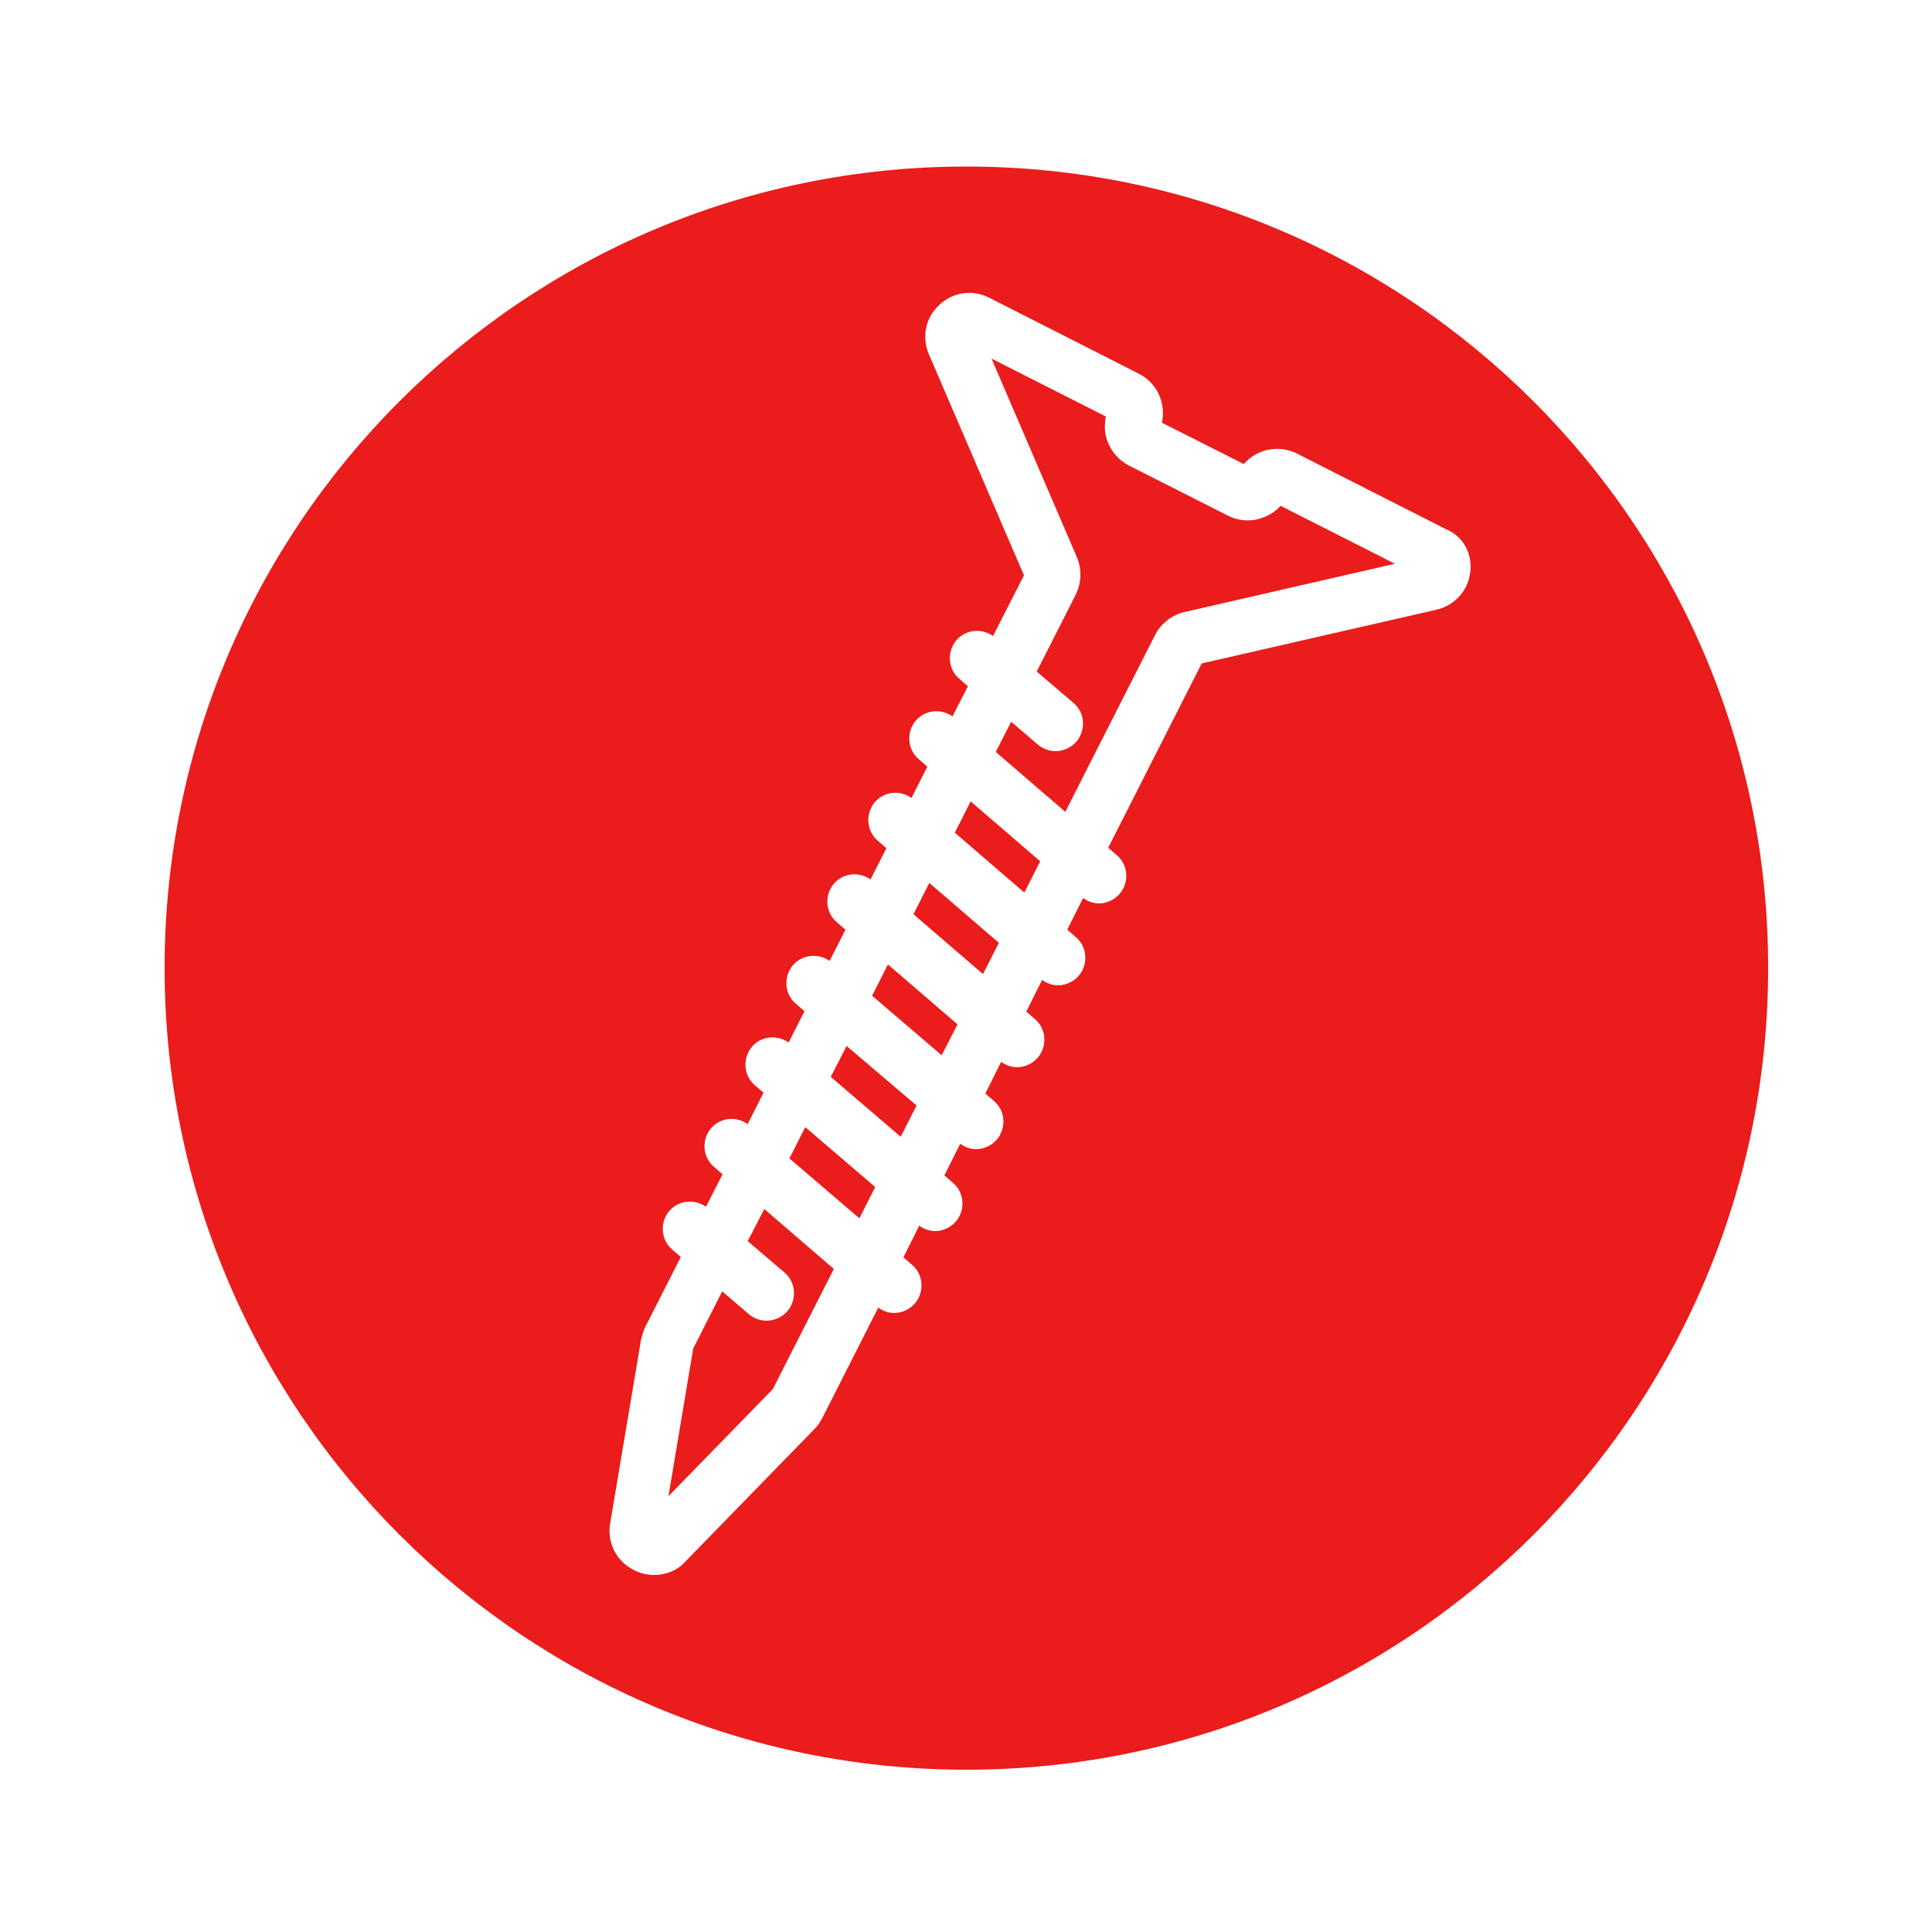 <?xml version="1.0" encoding="utf-8"?>
<!-- Generator: Adobe Illustrator 22.0.1, SVG Export Plug-In . SVG Version: 6.00 Build 0)  -->
<svg version="1.1" id="Layer_1" xmlns="http://www.w3.org/2000/svg" xmlns:xlink="http://www.w3.org/1999/xlink" x="0px" y="0px"
	 viewBox="0 0 500 500" style="enable-background:new 0 0 500 500;" xml:space="preserve">
<style type="text/css">
	.st0{fill:#EA1C1C;}
</style>
<g>
	<polygon class="st0" points="236.4,236.6 254.4,252.1 258.5,244 240.5,228.5 	"/>
	<path class="st0" d="M193.5,321.2l9.5,8.1c3,2.5,3.3,7,0.8,10c-1.4,1.6-3.4,2.5-5.4,2.5c-1.6,0-3.3-0.6-4.6-1.7l-6.9-5.9l-7.5,14.8
		l-6.4,38.2l27-27.7l15.8-31.1l-18-15.5L193.5,321.2z"/>
	<polygon class="st0" points="215,278.7 233.1,294.2 237.2,286.1 219.1,270.7 	"/>
	<polygon class="st0" points="204.3,299.8 222.4,315.3 226.5,307.2 208.4,291.7 	"/>
	<polygon class="st0" points="225.7,257.7 243.7,273.1 247.8,265.1 229.8,249.6 	"/>
	<polygon class="st0" points="247.1,215.5 265.1,231 269.2,222.9 251.2,207.4 	"/>
	<path class="st0" d="M250.1,43.1C135.5,43.1,42.6,136,42.6,250.5S135.5,458,250.1,458s207.5-92.9,207.5-207.5
		S364.7,43.1,250.1,43.1z M380.5,148.1c-0.6,4.8-4,8.6-8.8,9.7l-60.7,13.9l-24.2,47.7l2.2,1.9c3,2.5,3.3,7,0.8,10
		c-1.4,1.6-3.4,2.5-5.4,2.5c-1.4,0-2.9-0.5-4.1-1.4l-4.1,8.2l2.2,1.9c3,2.5,3.3,7,0.8,10c-1.4,1.6-3.4,2.5-5.4,2.5
		c-1.4,0-2.9-0.5-4.1-1.4l-4.1,8.2l2.2,1.9c3,2.5,3.3,7,0.8,10c-1.4,1.6-3.4,2.5-5.4,2.5c-1.4,0-2.9-0.5-4.1-1.4l-4.1,8.2l2.2,1.9
		c3,2.5,3.3,7,0.8,10c-1.4,1.6-3.4,2.5-5.4,2.5c-1.4,0-2.9-0.5-4.1-1.4l-4.1,8.2l2.2,1.9c3,2.5,3.3,7,0.8,10
		c-1.4,1.6-3.4,2.5-5.4,2.5c-1.4,0-2.9-0.5-4.1-1.4l-4.1,8.2l2.2,1.9c3,2.5,3.3,7,0.8,10c-1.4,1.6-3.4,2.5-5.4,2.5
		c-1.4,0-2.9-0.5-4.1-1.4l-14.5,28.6c-0.5,0.9-1,1.7-1.6,2.4l-33.7,34.6c-2.1,2.4-5.1,3.6-8.2,3.6c-1.8,0-3.6-0.4-5.3-1.3
		c-4.7-2.4-7.1-7.4-6-12.6l7.9-47c0.3-1.2,0.6-2.2,1-3.1l9.3-18.3l-2.2-1.9c-3-2.5-3.3-7-0.8-10c2.4-2.8,6.5-3.2,9.5-1.1l4.3-8.4
		l-2.2-1.9c-3-2.5-3.3-7-0.8-10c2.4-2.8,6.5-3.2,9.5-1.1l4.1-8.1l-2.2-1.9c-3-2.5-3.3-7-0.8-10c2.4-2.8,6.5-3.2,9.5-1.1l4.1-8.1
		l-2.2-1.9c-3-2.5-3.3-7-0.8-10c2.4-2.8,6.6-3.2,9.5-1.1l4.1-8.1l-2.2-1.9c-3-2.5-3.3-7-0.8-10c2.4-2.8,6.5-3.2,9.5-1.1l4.1-8.1
		l-2.2-1.9c-3-2.5-3.3-7-0.8-10c2.4-2.8,6.5-3.2,9.5-1.1l4.1-8.1l-2.2-1.9c-3-2.5-3.3-7-0.8-10c2.4-2.8,6.5-3.2,9.5-1.1l4-7.8
		l-2.2-1.9c-3-2.5-3.3-7-0.8-10c2.4-2.8,6.5-3.2,9.5-1.1l8-15.7l-24.6-57.2c-1.9-4.5-0.9-9.5,2.7-12.8c3.5-3.3,8.6-4.1,13-1.8
		l38.6,19.6c4.8,2.4,7.1,7.7,6,12.7l21.2,10.7c3.3-3.9,9-5.1,13.8-2.7c0,0,0,0,0,0l38.6,19.6C378.7,138.8,381.1,143.3,380.5,148.1z"
		/>
	<path class="st0" d="M326.4,134.1c-2.9,1-6,0.7-8.7-0.7l-25.5-12.9c-2.7-1.4-4.7-3.7-5.7-6.6c-0.7-2-0.7-4.1-0.3-6.1l-29.6-15
		l22.1,51.4c1.3,3.1,1.2,6.6-0.3,9.7l-10.1,19.9l9.5,8.1c3,2.5,3.3,7,0.8,10c-1.4,1.6-3.4,2.5-5.4,2.5c-1.6,0-3.3-0.6-4.6-1.7
		l-6.9-5.9l-4,7.8l18,15.5l23.2-45.7c1.5-3,4.3-5.2,7.6-6l54.5-12.5l-29.6-15C330.2,132.3,328.5,133.4,326.4,134.1z"/>
</g>
</svg>
